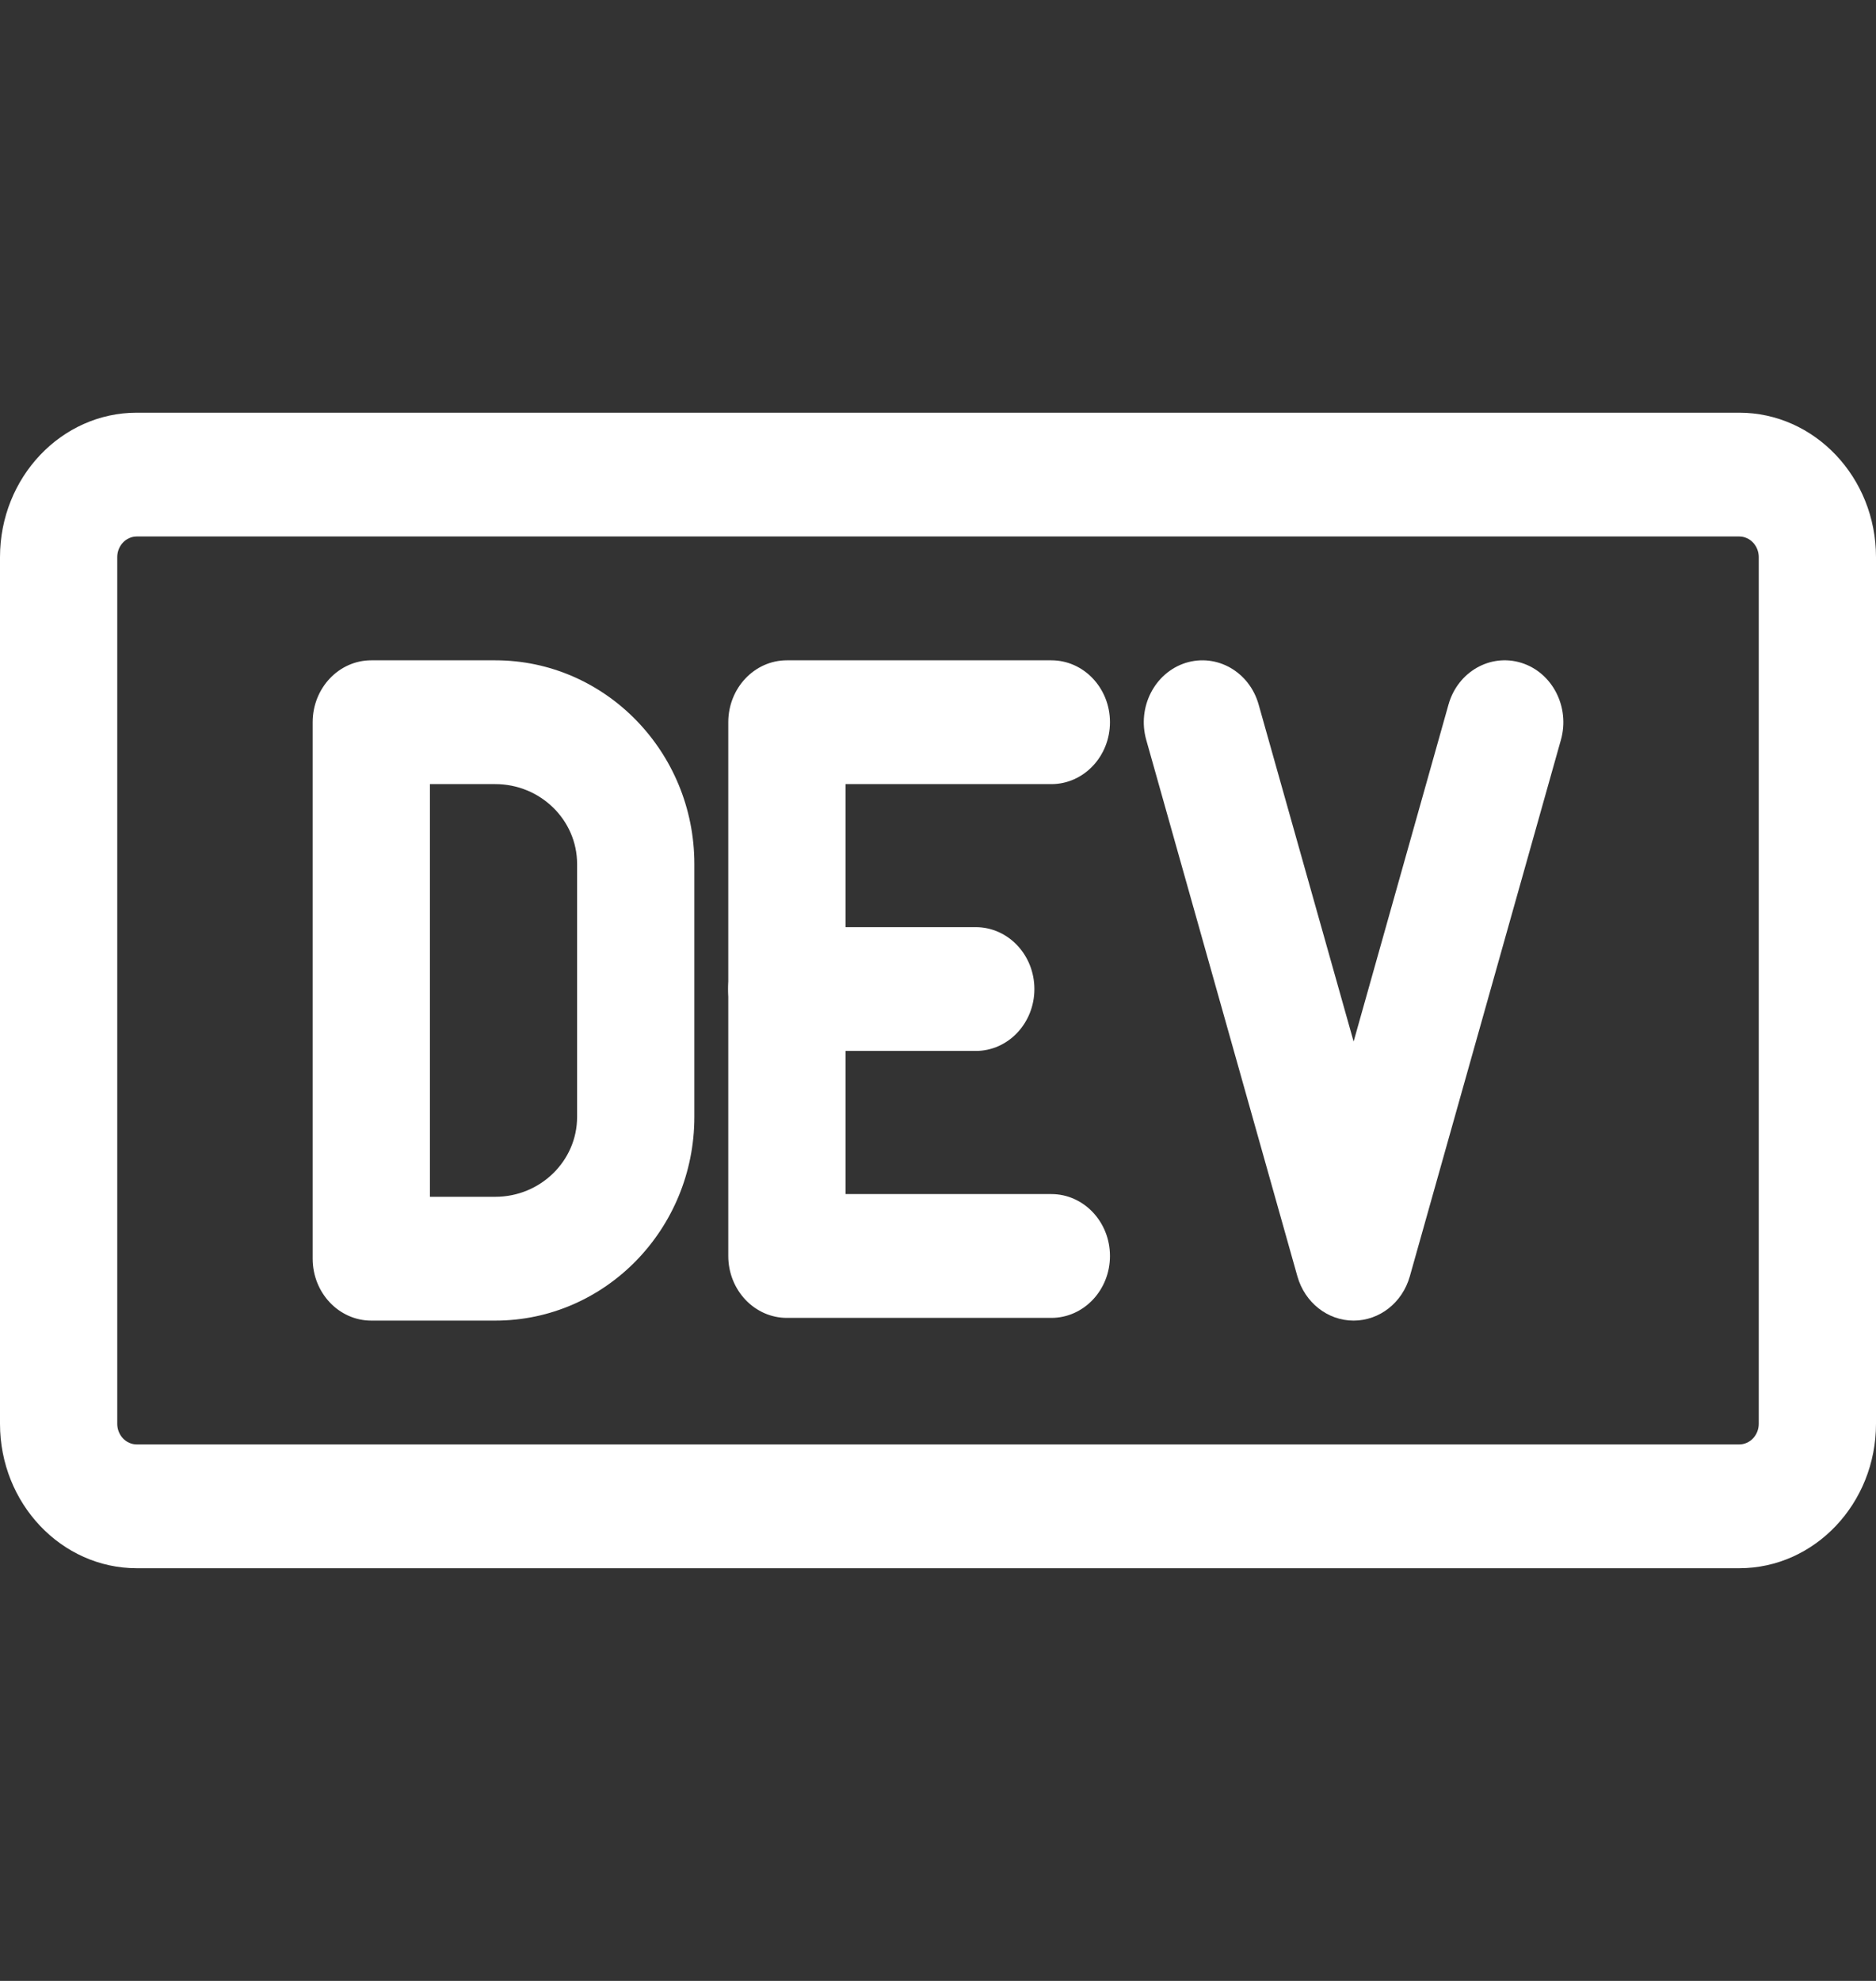 <svg width="162" height="171" viewBox="0 0 162 171" fill="none" xmlns="http://www.w3.org/2000/svg">
<rect x="0" y="0" width="162" height="171" fill="#333333" stroke="none"/>
<path d="M42.768 114H32.062C29.268 114 27 111.606 27 108.656V62.344C27 59.394 29.268 57 32.062 57H42.768C52.245 57 59.96 64.887 59.96 74.585V96.415C59.96 106.113 52.252 114 42.768 114ZM37.125 103.312H42.768C46.663 103.312 49.835 100.22 49.835 96.415V74.585C49.835 70.78 46.663 67.688 42.768 67.688H37.125V103.312ZM90.787 113.765H67.952C65.158 113.765 62.89 111.371 62.89 108.421V62.344C62.89 59.394 65.158 57 67.952 57H90.787C93.582 57 95.85 59.394 95.85 62.344C95.85 65.293 93.582 67.688 90.787 67.688H73.015V103.077H90.787C93.582 103.077 95.85 105.471 95.85 108.421C95.85 111.371 93.582 113.765 90.787 113.765Z" fill="white"/>
<path d="M84.26 90.722H67.945C65.151 90.722 62.883 88.329 62.883 85.379C62.883 82.429 65.151 80.035 67.945 80.035H84.26C87.055 80.035 89.323 82.429 89.323 85.379C89.323 88.329 87.055 90.722 84.26 90.722ZM116.89 114C114.649 114 112.678 112.447 112.036 110.181L98.982 63.868C98.185 61.04 99.711 58.069 102.391 57.221C105.077 56.387 107.892 57.99 108.688 60.819L116.89 89.91L125.084 60.819C125.881 57.99 128.702 56.38 131.382 57.221C134.062 58.062 135.587 61.04 134.791 63.868L121.743 110.181C121.102 112.447 119.131 114 116.89 114Z" fill="white"/>
<path d="M150.188 135.375H11.812C5.299 135.375 0 129.782 0 122.906V48.094C0 41.218 5.299 35.625 11.812 35.625H150.188C156.701 35.625 162 41.218 162 48.094V122.906C162 129.782 156.701 135.375 150.188 135.375ZM11.812 46.312C10.881 46.312 10.125 47.111 10.125 48.094V122.906C10.125 123.889 10.881 124.688 11.812 124.688H150.188C151.119 124.688 151.875 123.889 151.875 122.906V48.094C151.875 47.111 151.119 46.312 150.188 46.312H11.812Z" fill="white"/>
</svg>
